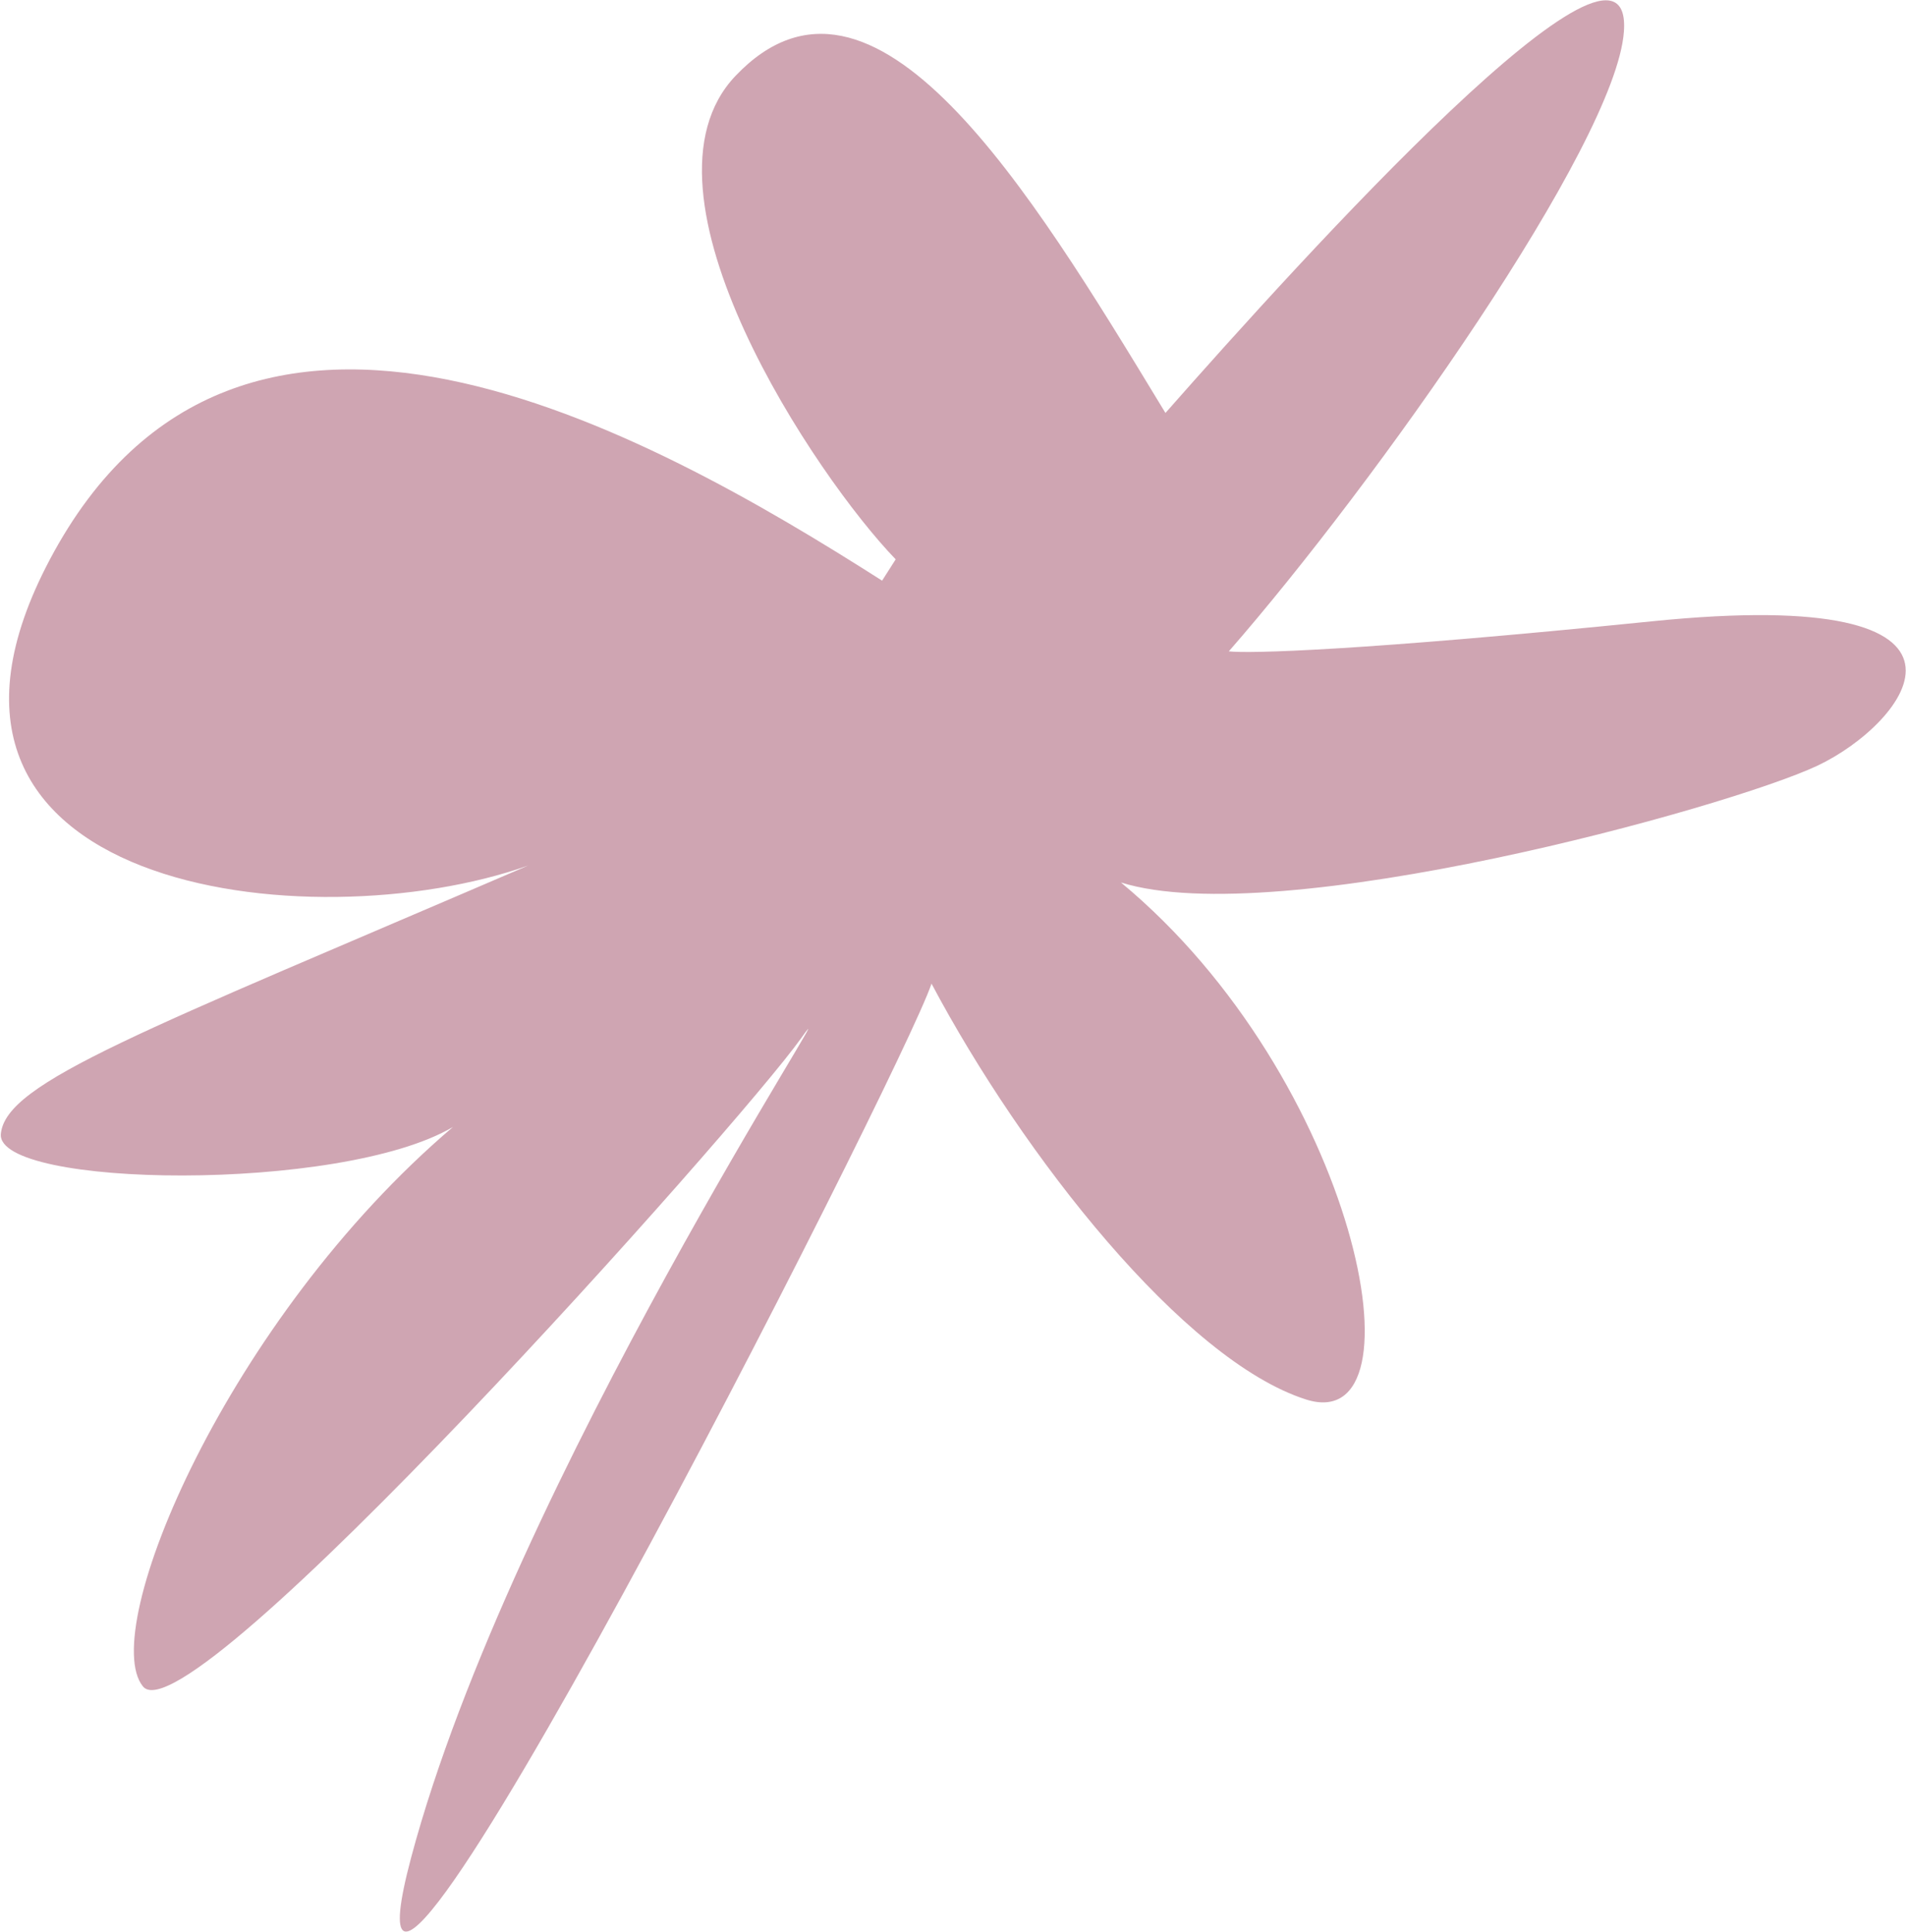 <svg width="1031" height="1045" viewBox="0 0 1031 1045" fill="none" xmlns="http://www.w3.org/2000/svg">
<path opacity="0.45" d="M628.851 220.789L630.419 223.374C705.437 138.182 884.055 -58.654 878.398 17.235C873.872 77.947 743.878 261.665 664.694 352.313C675.15 353.574 735.57 352.089 893.6 336.064C1091.14 316.033 1031.32 391.45 983.033 414.192C934.747 436.935 691.366 503.984 606.332 477.332C733.989 583.084 772.414 777.943 706.494 756.992C640.573 736.041 553.355 625.254 503.875 532.045C488.422 578.974 168.428 1207.18 222.399 1004.73C276.371 802.283 466.627 514.779 433.284 561.654C399.941 608.53 102.083 942.598 77.338 912.215C52.594 881.832 122.949 713.436 245.025 609.584C184.236 645.445 -2.24 642.438 0.464 613.337C3.072 585.258 76.182 558.341 285.632 468.192C168.369 509.827 -68.328 482.279 27.015 302.546C129.264 109.796 349.235 232.502 477.145 314.079L484.5 302.547C441.95 258.644 337.878 103.966 397.889 41.002C472.362 -37.134 556.922 102.237 628.851 220.789Z" fill="#963855"/>
</svg>
